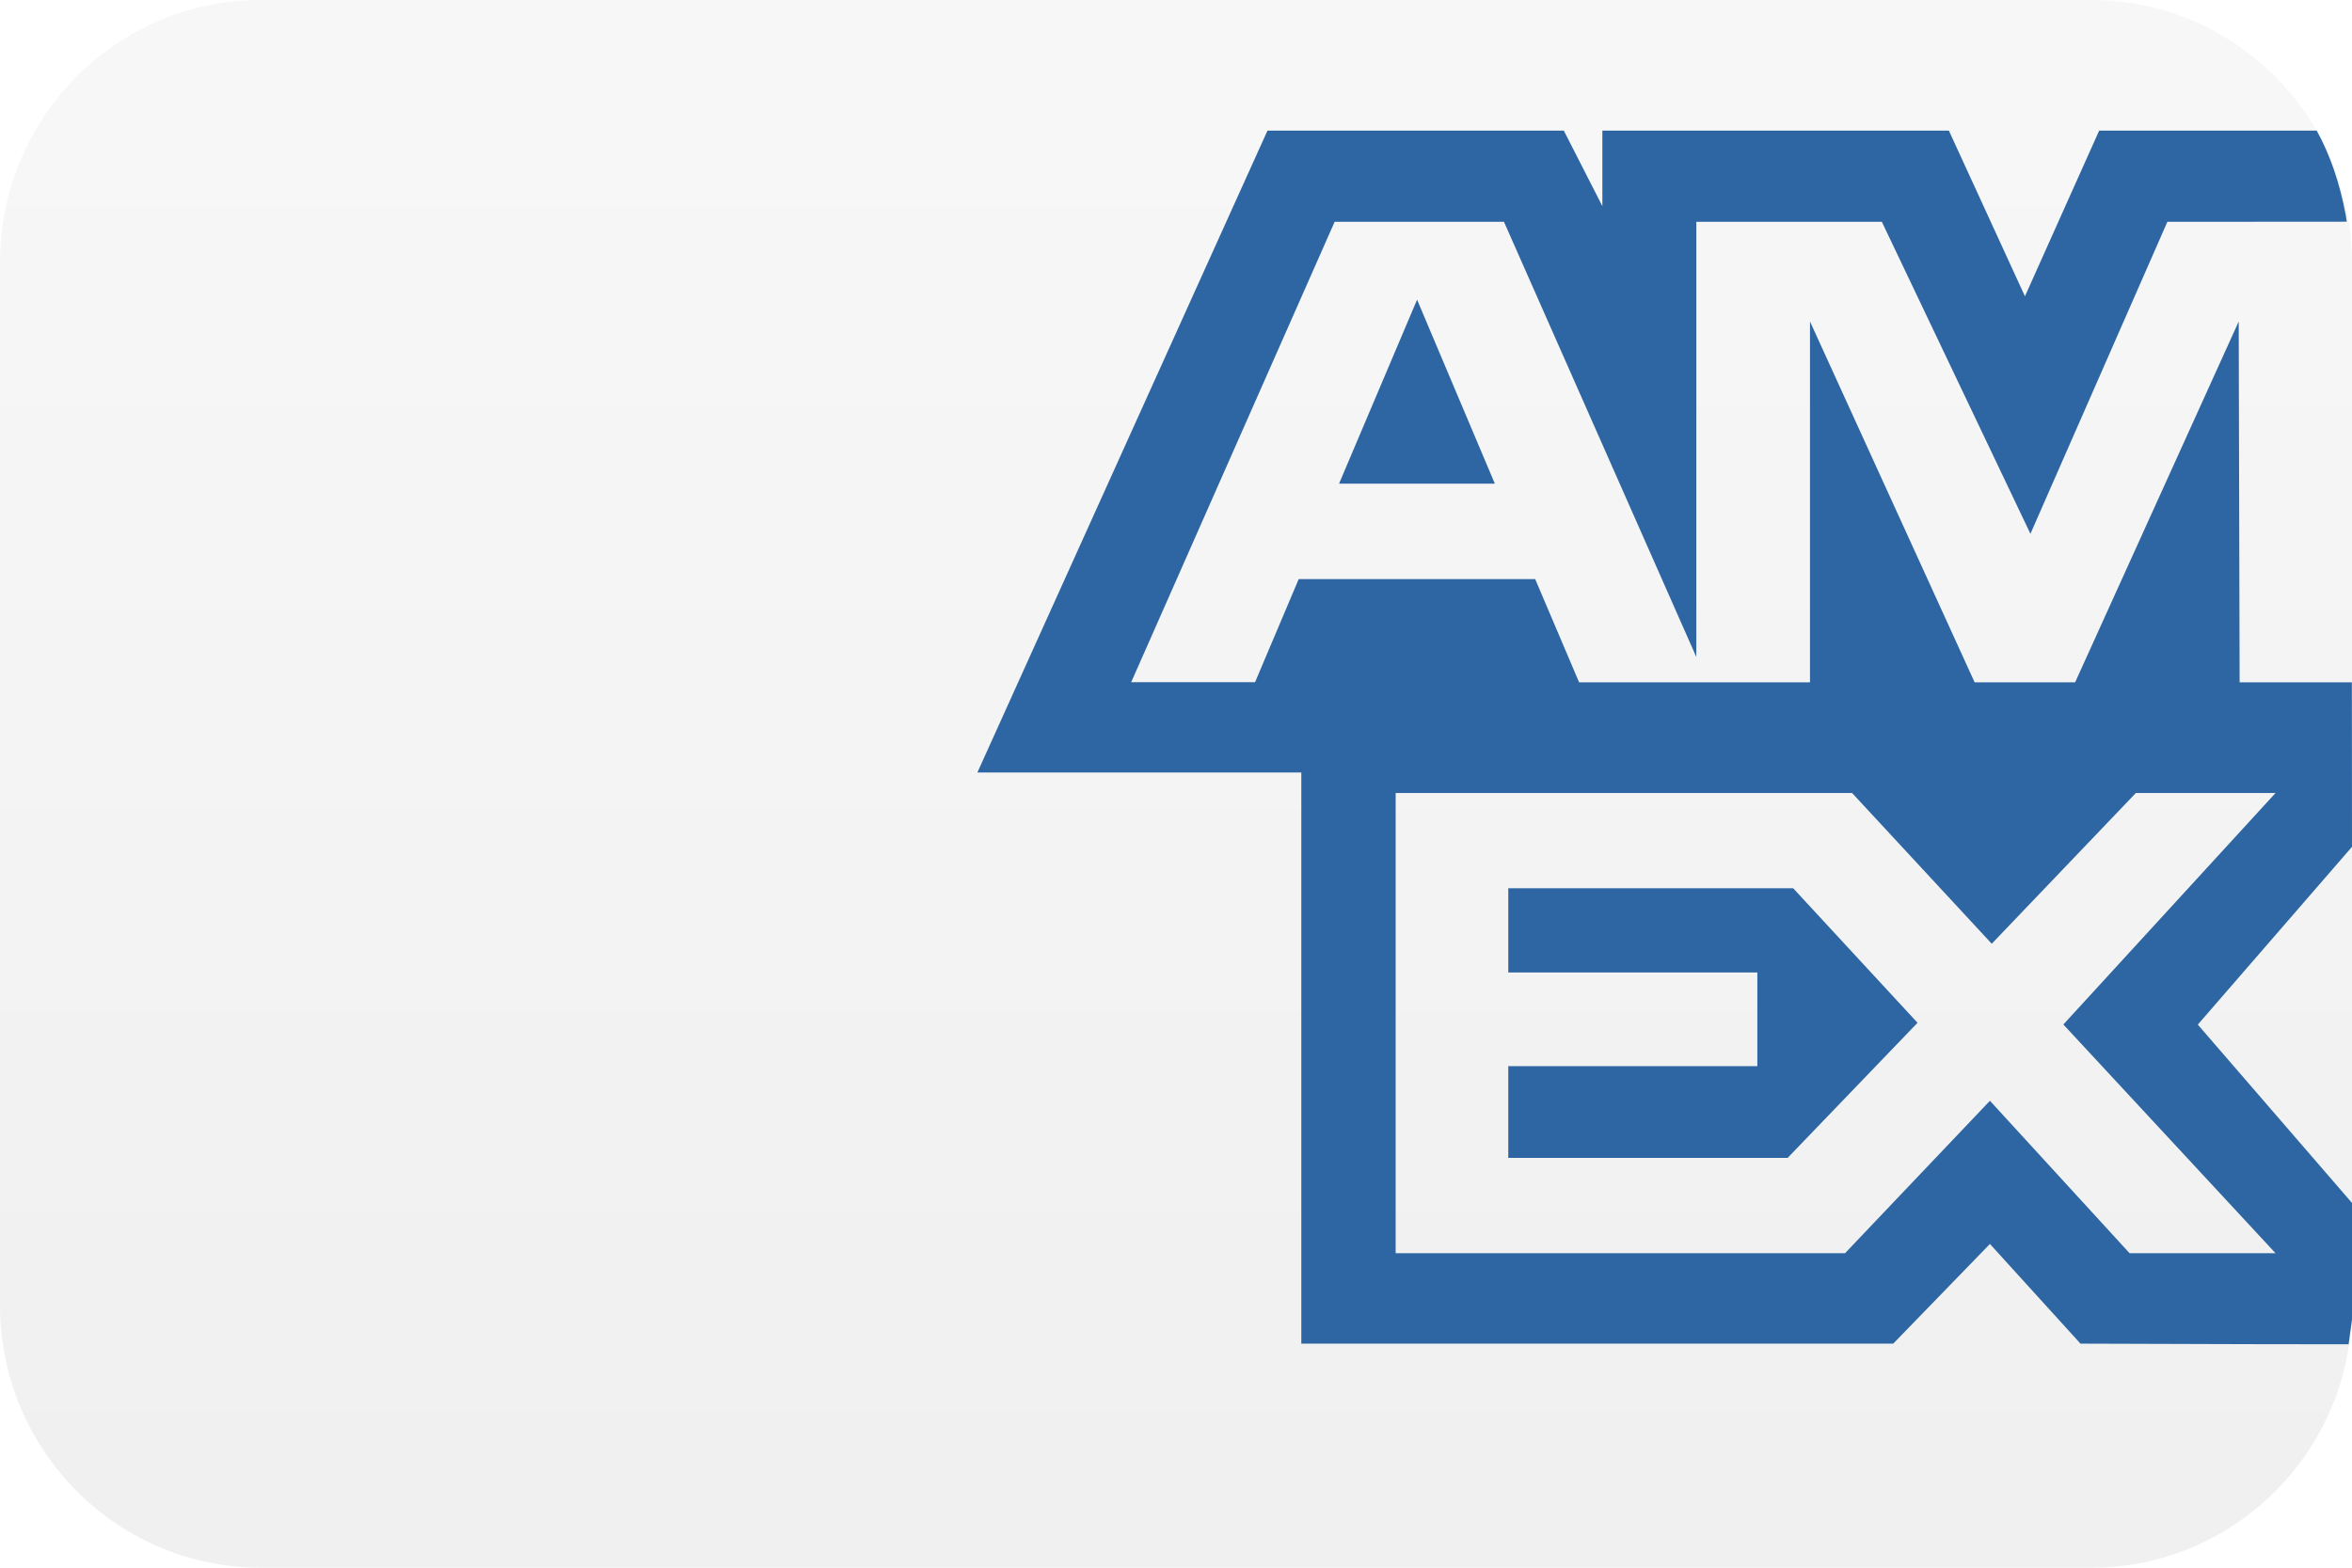 <svg xmlns="http://www.w3.org/2000/svg" xmlns:xlink="http://www.w3.org/1999/xlink" width="18px" height="12px" viewBox="0 0 18 12" version="1.1">
    <title>amex-mini</title>
    <defs>
        <linearGradient x1="50%" y1="100%" x2="50%" y2="2.611%" id="linearGradient-1">
            <stop stop-color="#000000" stop-opacity="0.06" offset="0%"/>
            <stop stop-color="#000000" stop-opacity="0.03" offset="100%"/>
        </linearGradient>
        <path d="M0,2.009 C0,0.899 0.893,1.8189894e-12 1.995,1.8189894e-12 L16.005,1.8189894e-12 C17.107,1.8189894e-12 18,0.902 18,2.009 L18,9.991 C18,11.101 17.107,12 16.005,12 L1.995,12 C0.893,12 0,11.098 0,9.991 L0,2.009 Z" id="path-2"/>
    </defs>
    <g id="autobiller-phase-1" stroke="none" stroke-width="1" fill="none" fill-rule="evenodd">
        <g id="amex-mini">
            <g id="fund-sources-/-x-/-background-shim-mini">
                <mask id="mask-3" fill="white">
                    <use xlink:href="#path-2"/>
                </mask>
                <use id="Mask" fill="url(#linearGradient-1)" xlink:href="#path-2"/>
            </g>
            <path d="M18,6.482 L16.82,7.843 L18,9.208 L18,10.101 L17.974,10.29 L17.974,10.29 L17.213,10.289 C16.813,10.288 16.382,10.287 15.922,10.285 L15.922,10.285 L15.229,9.522 L14.489,10.285 L9.959,10.285 L9.959,5.913 L7.48,5.913 L9.7,1 L9.7,1 L11.968,1 L12.263,1.578 L12.263,1 L14.915,1 L15.497,2.268 L16.065,1 L16.065,1 L17.73,1 C17.832,1.185 17.906,1.4 17.952,1.645 L17.96,1.697 L16.587,1.698 L15.539,4.086 L14.402,1.698 L12.982,1.698 L12.982,5.029 L11.51,1.698 L10.214,1.698 C10.214,1.698 8.657,5.222 8.657,5.222 L8.657,5.222 L9.605,5.222 L9.939,4.433 L11.749,4.433 L12.085,5.223 L13.852,5.223 L13.852,2.461 L15.112,5.223 L15.881,5.223 L17.133,2.461 L17.14,5.223 L17.999,5.223 L18,6.482 Z M14.174,6.07 L10.681,6.07 L10.681,9.593 L14.12,9.593 L15.229,8.426 L16.298,9.593 L17.415,9.593 L15.791,7.842 L17.415,6.07 L16.346,6.07 L15.243,7.224 L14.174,6.07 Z M13.723,6.799 L14.675,7.829 L13.681,8.863 L11.543,8.863 L11.543,8.161 L13.449,8.161 L13.449,7.444 L11.543,7.444 L11.543,6.799 L13.723,6.799 Z M10.845,2.294 L11.44,3.702 L10.248,3.702 L10.845,2.294 Z" id="Combined-Shape" fill="#2D66A2" fill-rule="nonzero"/>
        </g>
    </g>
</svg>